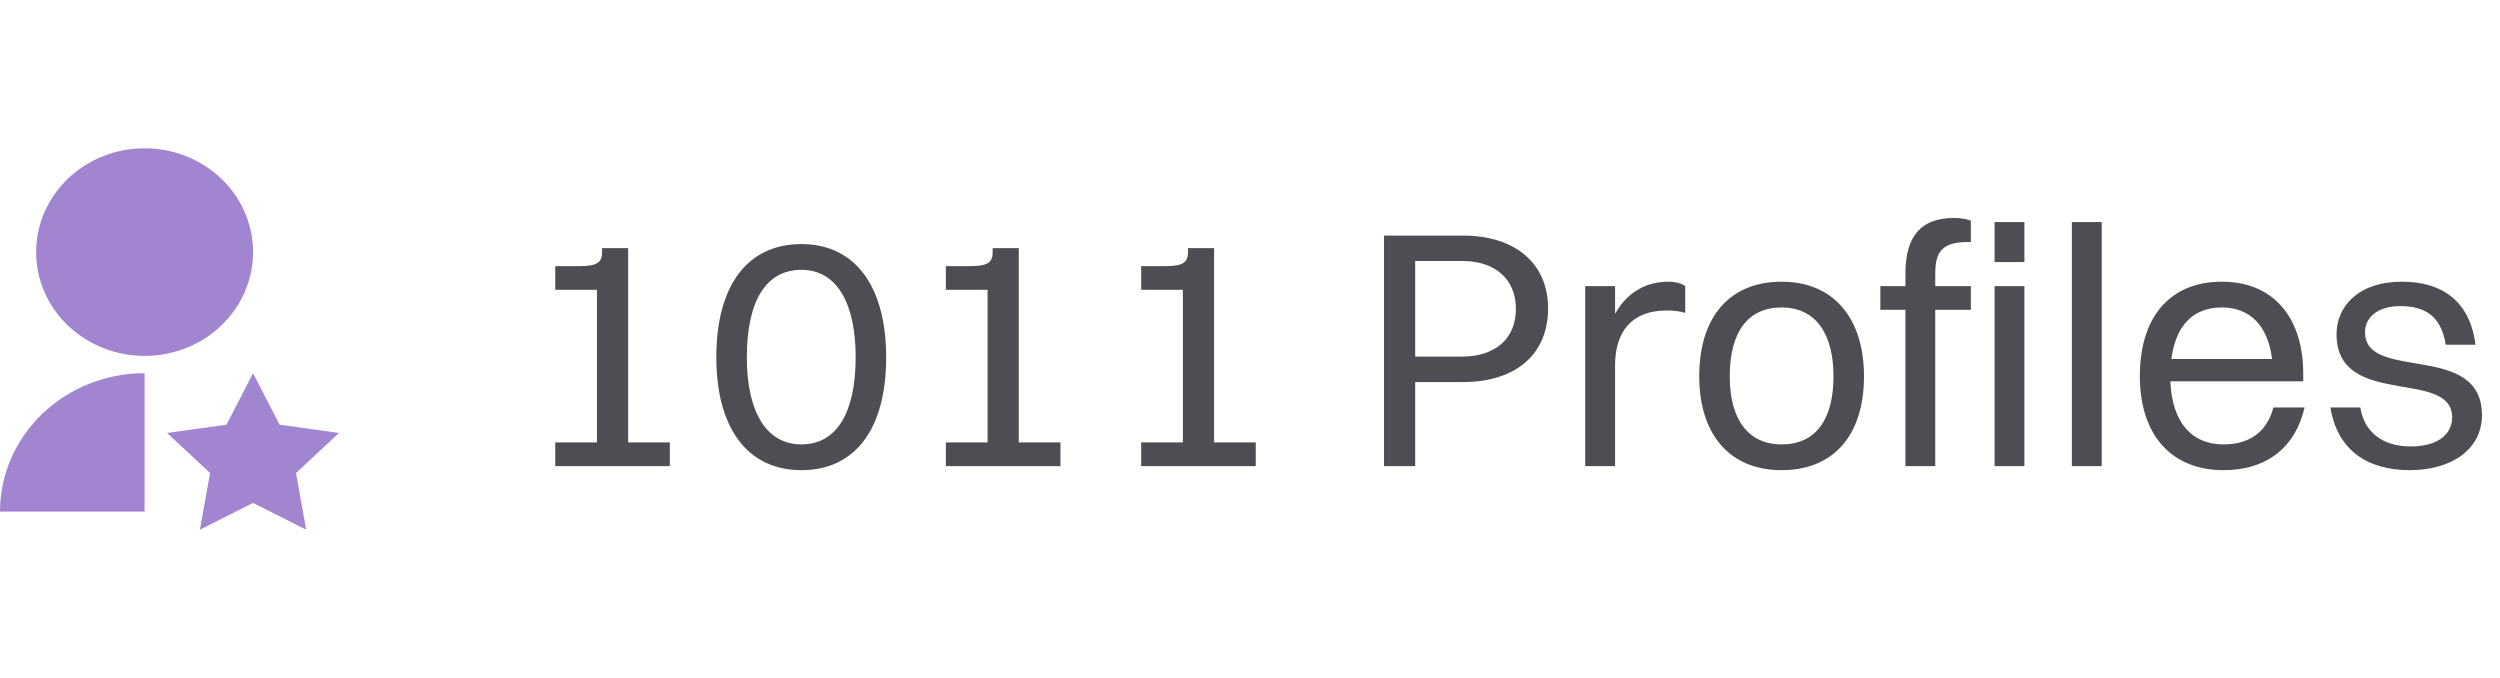 <svg width="118" height="32" viewBox="0 0 118 32" fill="none" xmlns="http://www.w3.org/2000/svg">
<path d="M26.208 22H31.616V20.88H29.648V11.712H28.416V11.904C28.416 12.368 28.208 12.56 27.376 12.56H26.208V13.68H28.176V20.88H26.208V22ZM37.827 22.192C40.323 22.192 41.827 20.304 41.827 16.864C41.827 13.504 40.355 11.52 37.827 11.52C35.315 11.52 33.811 13.424 33.811 16.864C33.811 20.208 35.283 22.192 37.827 22.192ZM37.827 20.976C36.179 20.976 35.251 19.456 35.251 16.864C35.251 14.192 36.163 12.736 37.827 12.736C39.459 12.736 40.387 14.24 40.387 16.864C40.387 19.504 39.475 20.976 37.827 20.976ZM44.645 22H50.053V20.88H48.086V11.712H46.853V11.904C46.853 12.368 46.645 12.56 45.813 12.56H44.645V13.68H46.614V20.88H44.645V22ZM53.864 22H59.272V20.88H57.304V11.712H56.072V11.904C56.072 12.368 55.864 12.56 55.032 12.56H53.864V13.68H55.832V20.88H53.864V22ZM65.326 22H66.798V18.032H69.07C71.502 18.032 73.07 16.752 73.07 14.56C73.07 12.432 71.518 11.12 69.054 11.12H65.326V22ZM69.038 12.32C70.59 12.32 71.55 13.2 71.55 14.576C71.55 15.968 70.606 16.832 68.99 16.832H66.798V12.32H69.038ZM74.823 22H76.231V17.248C76.231 15.712 76.967 14.656 78.663 14.656C78.999 14.656 79.303 14.688 79.543 14.768V13.504C79.383 13.376 79.079 13.296 78.743 13.296C77.719 13.296 76.807 13.776 76.231 14.816V13.504H74.823V22ZM84.092 22.192C86.476 22.192 87.98 20.624 87.98 17.76C87.98 14.992 86.524 13.296 84.092 13.296C81.708 13.296 80.204 14.88 80.204 17.76C80.204 20.528 81.66 22.192 84.092 22.192ZM84.092 20.976C82.524 20.976 81.644 19.808 81.644 17.76C81.644 15.664 82.508 14.512 84.092 14.512C85.66 14.512 86.54 15.696 86.54 17.76C86.54 19.84 85.676 20.976 84.092 20.976ZM88.752 14.624H89.936V22H91.344V14.624H93.024V13.504H91.344V12.928C91.344 11.904 91.648 11.424 92.88 11.424H93.024V10.416C92.88 10.352 92.592 10.288 92.24 10.288C90.672 10.288 89.936 11.136 89.936 12.928V13.504H88.752V14.624ZM94.144 12.368H95.552V10.48H94.144V12.368ZM94.144 22H95.552V13.504H94.144V22ZM97.792 22H99.2V10.48H97.792V22ZM108.777 19.232H107.305C107.001 20.4 106.153 20.976 104.953 20.976C103.417 20.976 102.521 19.904 102.441 18H108.713V17.648C108.713 14.944 107.273 13.296 104.873 13.296C102.489 13.296 101.001 14.88 101.001 17.76C101.001 20.528 102.489 22.192 104.953 22.192C106.889 22.192 108.312 21.216 108.777 19.232ZM104.873 14.512C106.201 14.512 107.049 15.376 107.241 16.944H102.489C102.697 15.36 103.513 14.512 104.873 14.512ZM111.629 15.68C111.629 14.976 112.237 14.448 113.293 14.448C114.493 14.448 115.229 14.944 115.437 16.272H116.845C116.573 14.16 115.213 13.296 113.373 13.296C111.293 13.296 110.285 14.48 110.285 15.776C110.285 19.296 115.741 17.376 115.741 19.696C115.741 20.496 115.069 21.072 113.789 21.072C112.477 21.072 111.597 20.416 111.405 19.232H109.997C110.317 21.232 111.725 22.192 113.741 22.192C115.741 22.192 117.149 21.184 117.149 19.6C117.149 16.096 111.629 18.048 111.629 15.68Z" fill="#202229" fill-opacity="0.8"/>
<path d="M6.825 17.615V24.147H0C0 22.414 0.719 20.753 1.999 19.528C3.279 18.303 5.015 17.615 6.825 17.615ZM11.944 23.738L9.436 25L9.915 22.328L7.887 20.436L10.69 20.045L11.944 17.615L13.197 20.045L16 20.436L13.972 22.328L14.45 25L11.944 23.738ZM6.825 16.798C3.997 16.798 1.706 14.606 1.706 11.899C1.706 9.192 3.997 7 6.825 7C9.653 7 11.944 9.192 11.944 11.899C11.944 14.606 9.653 16.798 6.825 16.798Z" fill="#A285D0"/>
</svg>
